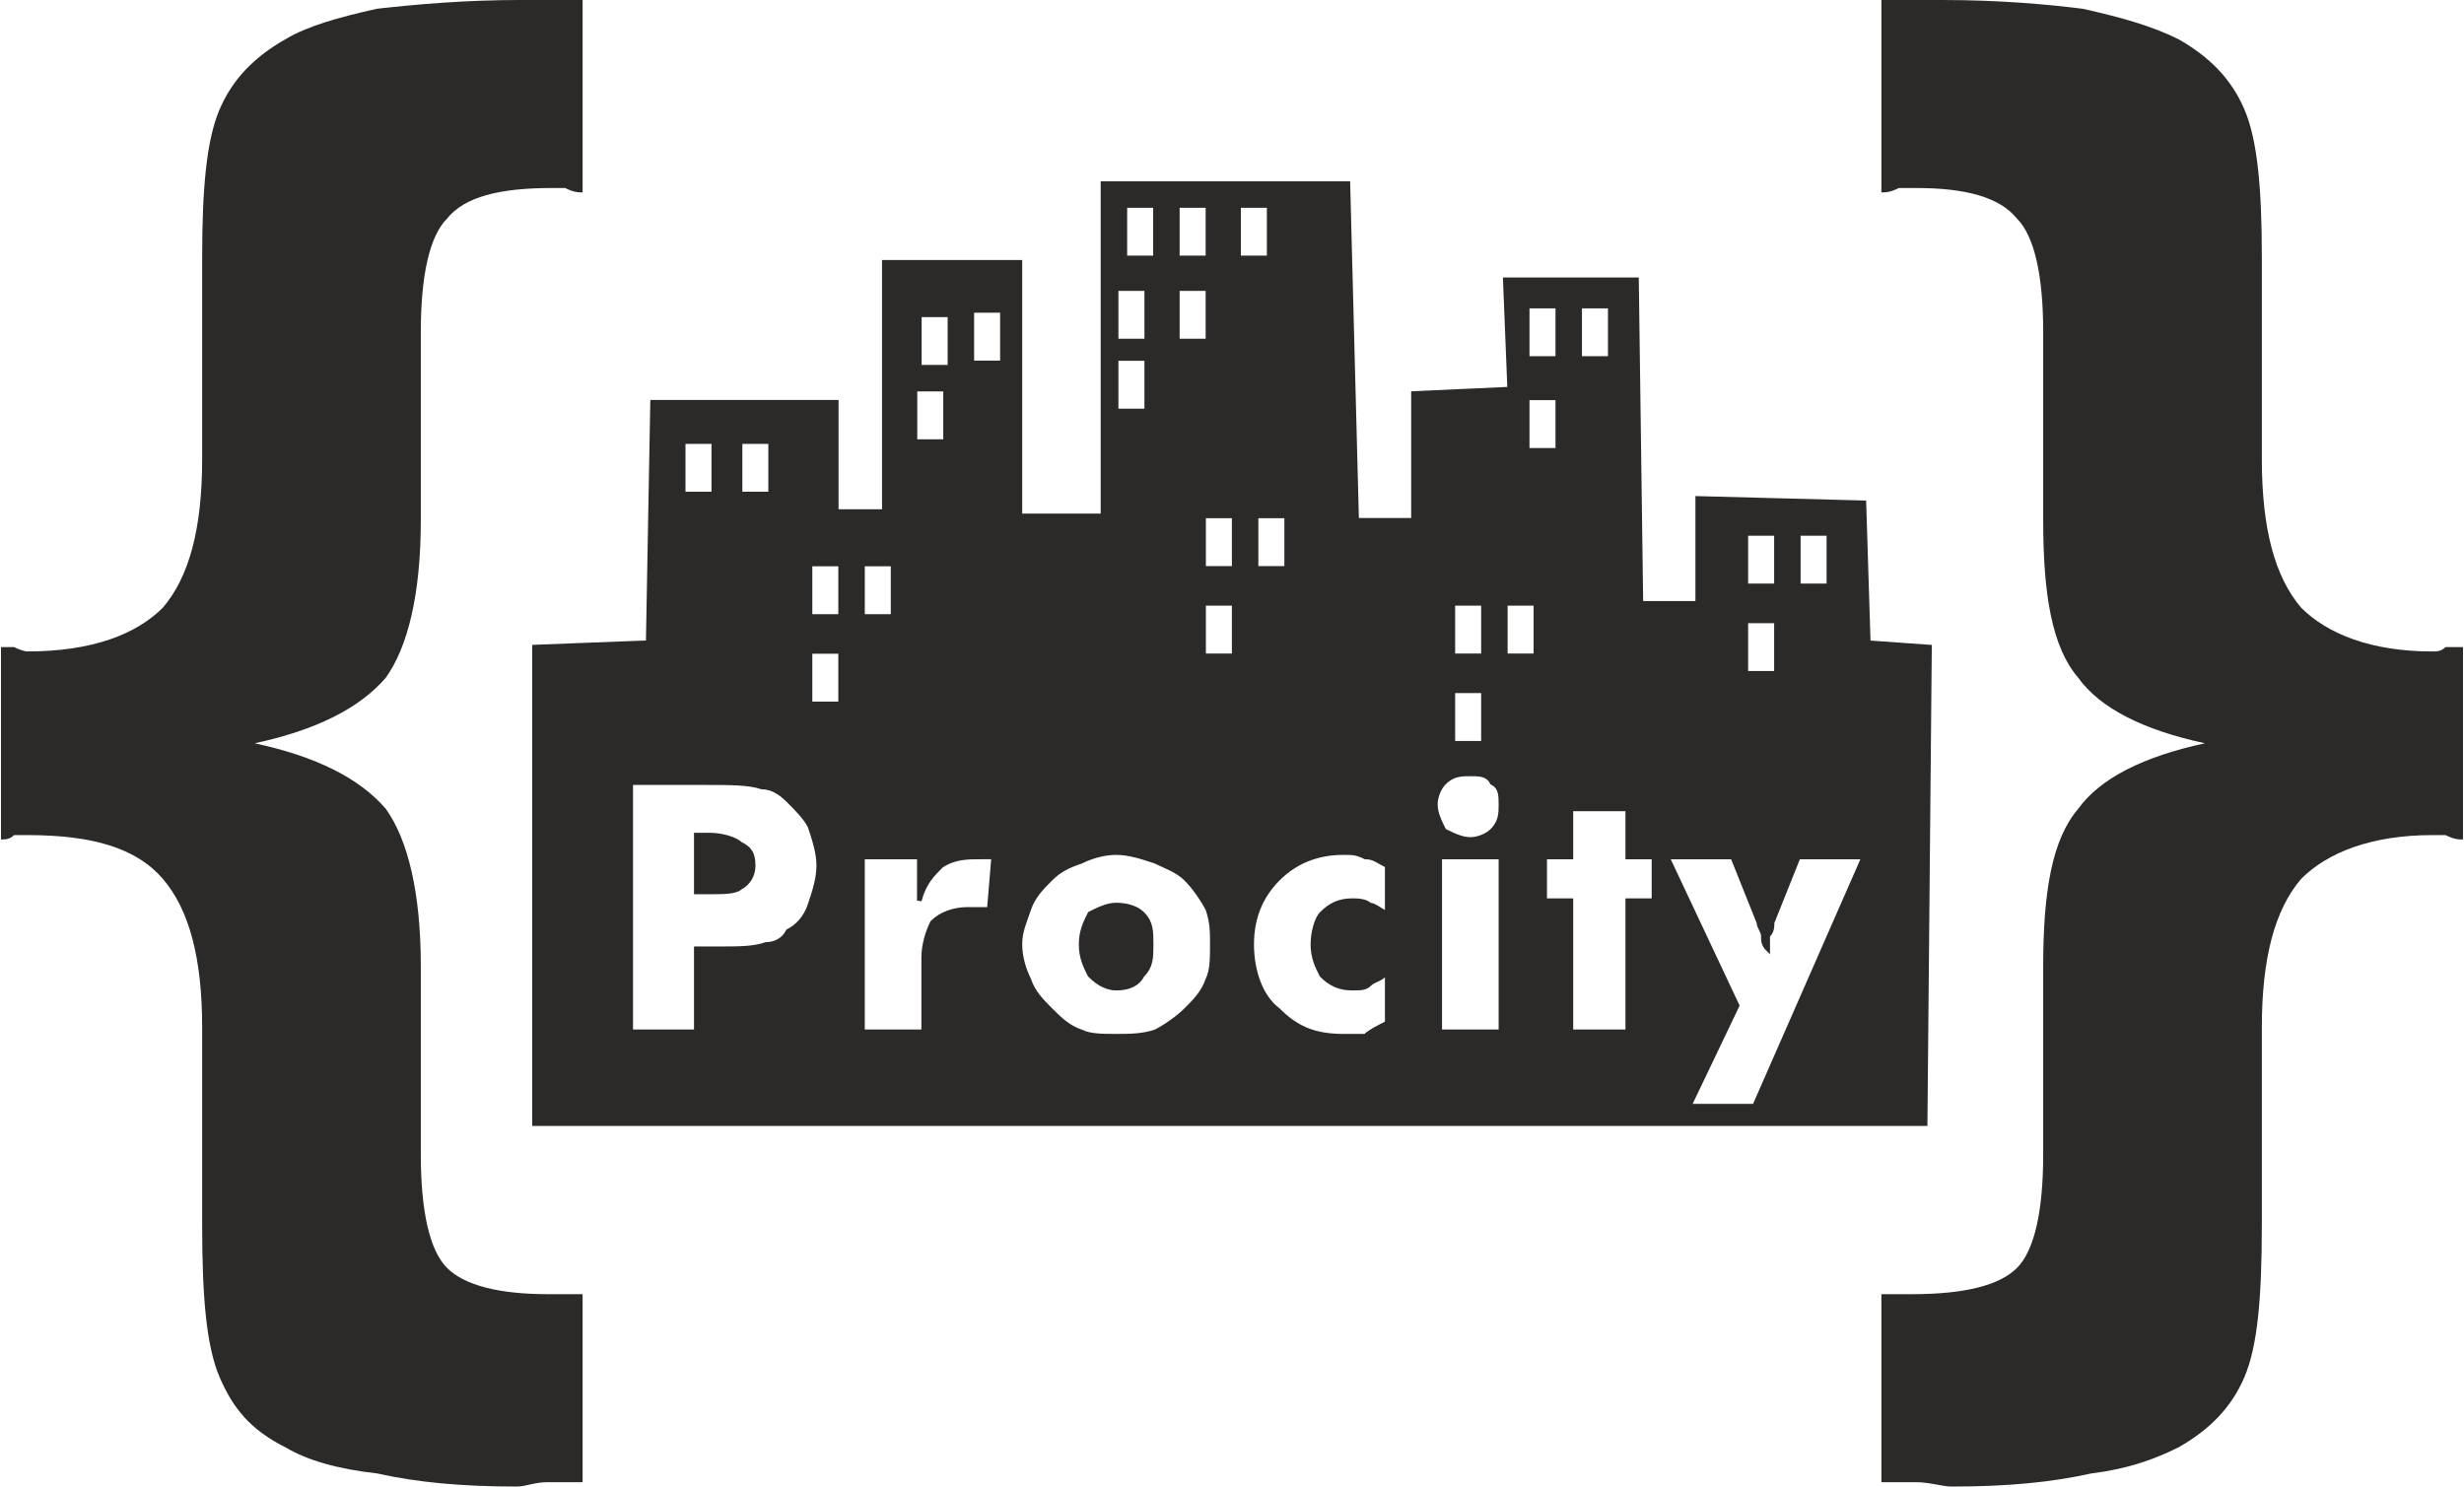<?xml version="1.0" encoding="UTF-8"?>
<!DOCTYPE svg PUBLIC "-//W3C//DTD SVG 1.1//EN" "http://www.w3.org/Graphics/SVG/1.1/DTD/svg11.dtd">
<!-- Creator: CorelDRAW X7 -->
<svg xmlns="http://www.w3.org/2000/svg" xml:space="preserve" width="1112px" height="671px" version="1.1" style="shape-rendering:geometricPrecision; text-rendering:geometricPrecision; image-rendering:optimizeQuality; fill-rule:evenodd; clip-rule:evenodd"
viewBox="0 0 563 340"
 xmlns:xlink="http://www.w3.org/1999/xlink">
 <defs>
  <style type="text/css">
   <![CDATA[
    .str0 {stroke:#2B2A29;stroke-width:1.054}
    .fil1 {fill:#2B2A29}
    .fil0 {fill:#2B2A29;fill-rule:nonzero}
   ]]>
  </style>
 </defs>
 <g id="Layer_x0020_1">
  <path class="fil0" d="M133 0l0 44c-1,0 -2,0 -4,-1 -2,0 -3,0 -3,0 -12,0 -20,2 -24,7 -4,4 -6,13 -6,26l0 43c0,17 -3,29 -8,36 -6,7 -16,12 -30,15 14,3 24,8 30,15 5,7 8,19 8,36l0 43c0,13 2,22 6,26 4,4 12,6 23,6 1,0 2,0 4,0 2,0 3,0 4,0l0 43c-2,0 -4,0 -8,0 -3,0 -5,1 -7,1 -13,0 -23,-1 -32,-3 -9,-1 -16,-3 -21,-6 -8,-4 -12,-9 -15,-16 -3,-7 -4,-18 -4,-35l0 -45c0,-16 -3,-27 -9,-34 -6,-7 -16,-10 -31,-10 0,0 -1,0 -3,0 -1,1 -2,1 -3,1l0 -44c1,0 2,0 3,0 2,1 3,1 3,1 15,0 25,-4 31,-10 6,-7 9,-18 9,-34l0 -46c0,-16 1,-27 4,-34 3,-7 8,-12 15,-16 5,-3 12,-5 21,-7 9,-1 20,-2 33,-2 1,0 3,0 6,0 4,0 6,0 8,0z"/>
  <path class="fil0" d="M430 0c1,0 4,0 7,0 3,0 6,0 7,0 13,0 24,1 32,2 9,2 16,4 22,7 7,4 12,9 15,16 3,7 4,18 4,34l0 46c0,16 3,27 9,34 6,6 16,10 30,10 1,0 2,0 3,-1 2,0 3,0 4,0l0 44c-1,0 -2,0 -4,-1 -1,0 -2,0 -3,0 -14,0 -24,4 -30,10 -6,7 -9,18 -9,34l0 45c0,17 -1,28 -4,35 -3,7 -8,12 -15,16 -6,3 -12,5 -20,6 -9,2 -19,3 -32,3 -2,0 -5,-1 -8,-1 -4,0 -6,0 -8,0l0 -43c1,0 2,0 4,0 1,0 3,0 3,0 12,0 20,-2 24,-6 4,-4 6,-13 6,-26l0 -43c0,-17 2,-29 8,-36 5,-7 15,-12 29,-15 -14,-3 -24,-8 -29,-15 -6,-7 -8,-19 -8,-36l0 -43c0,-13 -2,-22 -6,-26 -4,-5 -12,-7 -23,-7 -1,0 -2,0 -4,0 -2,1 -3,1 -4,1l0 -44z"/>
  <path class="fil1 str0" d="M122 257l318 0 1 -109 -14 -1 -1 -32 -38 -1 0 24 -13 0 -1 -74 -30 0 1 25 -22 1 0 29 -13 0 -2 -77 -56 0 0 76 -19 0 0 -58 -31 0 0 57 -11 0 0 -25 -42 0 -1 55 -26 1 0 109zm37 -21l-15 0 0 -57 16 0c7,0 11,0 14,1 2,0 4,1 6,3 2,2 4,4 5,6 1,3 2,6 2,9 0,3 -1,6 -2,9 -1,3 -3,5 -5,6 -1,2 -3,3 -5,3 -3,1 -6,1 -11,1l-3 0 -2 0 0 19zm0 -32l3 0c3,0 6,0 7,-1 2,-1 3,-3 3,-5 0,-3 -1,-4 -3,-5 -1,-1 -4,-2 -7,-2l-3 0 0 13zm38 32l0 -40 13 0 0 10c1,-4 3,-6 5,-8 3,-2 6,-2 9,-2 1,0 1,0 2,0 0,0 1,0 1,0l-1 12c-1,0 -2,0 -2,0 -1,0 -2,0 -3,0 -3,0 -6,1 -8,3 -1,2 -2,5 -2,8l0 17 -14 0zm66 -20c0,-3 0,-5 -2,-7 -1,-1 -3,-2 -6,-2 -2,0 -4,1 -6,2 -1,2 -2,4 -2,7 0,3 1,5 2,7 2,2 4,3 6,3 3,0 5,-1 6,-3 2,-2 2,-4 2,-7zm14 0c0,3 0,6 -1,8 -1,3 -3,5 -5,7 -2,2 -5,4 -7,5 -3,1 -6,1 -9,1 -3,0 -6,0 -8,-1 -3,-1 -5,-3 -7,-5 -2,-2 -4,-4 -5,-7 -1,-2 -2,-5 -2,-8 0,-3 1,-5 2,-8 1,-3 3,-5 5,-7 2,-2 4,-3 7,-4 2,-1 5,-2 8,-2 3,0 6,1 9,2 2,1 5,2 7,4 2,2 4,5 5,7 1,3 1,5 1,8zm40 -7c-2,-1 -3,-2 -4,-2 -1,-1 -3,-1 -4,-1 -3,0 -5,1 -7,3 -1,1 -2,4 -2,7 0,3 1,5 2,7 2,2 4,3 7,3 2,0 3,0 4,-1 1,-1 3,-1 4,-3l0 12c-2,1 -4,2 -5,3 -2,0 -4,0 -5,0 -7,0 -11,-2 -15,-6 -4,-3 -6,-9 -6,-15 0,-6 2,-11 6,-15 4,-4 9,-6 15,-6 2,0 3,0 5,1 2,0 3,1 5,2l0 11zm11 -25c0,-2 1,-4 2,-5 2,-2 4,-2 6,-2 2,0 4,0 5,2 2,1 2,3 2,5 0,2 0,4 -2,6 -1,1 -3,2 -5,2 -2,0 -4,-1 -6,-2 -1,-2 -2,-4 -2,-6zm1 52l0 -40 14 0 0 40 -14 0zm30 0l0 -30 -6 0 0 -10 6 0 0 -11 13 0 0 11 6 0 0 10 -6 0 0 30 -13 0zm27 17l11 -23 -16 -34 15 0 6 15c0,1 1,2 1,3 0,1 0,2 1,3 0,-1 0,-2 0,-3 1,-1 1,-2 1,-3l6 -15 15 0 -25 57 -15 0zm13 -111l7 0 0 12 -7 0 0 -12zm12 -20l7 0 0 12 -7 0 0 -12zm-12 0l7 0 0 12 -7 0 0 -12zm-50 -31l7 0 0 12 -7 0 0 -12zm12 -21l7 0 0 12 -7 0 0 -12zm-12 0l7 0 0 12 -7 0 0 -12zm-17 88l7 0 0 12 -7 0 0 -12zm12 -20l7 0 0 12 -7 0 0 -12zm-12 0l7 0 0 12 -7 0 0 -12zm-57 0l7 0 0 12 -7 0 0 -12zm12 -20l7 0 0 12 -7 0 0 -12zm-12 0l7 0 0 12 -7 0 0 -12zm-20 -36l7 0 0 12 -7 0 0 -12zm0 -16l7 0 0 12 -7 0 0 -12zm14 0l7 0 0 12 -7 0 0 -12zm14 -19l7 0 0 12 -7 0 0 -12zm-14 0l7 0 0 12 -7 0 0 -12zm-12 0l7 0 0 12 -7 0 0 -12zm-48 42l7 0 0 12 -7 0 0 -12zm13 -18l7 0 0 12 -7 0 0 -12zm-12 1l7 0 0 12 -7 0 0 -12zm-25 77l7 0 0 12 -7 0 0 -12zm12 -20l7 0 0 12 -7 0 0 -12zm-12 0l7 0 0 12 -7 0 0 -12zm-16 -28l7 0 0 12 -7 0 0 -12zm-13 0l7 0 0 12 -7 0 0 -12z"/>
 </g>
</svg>
